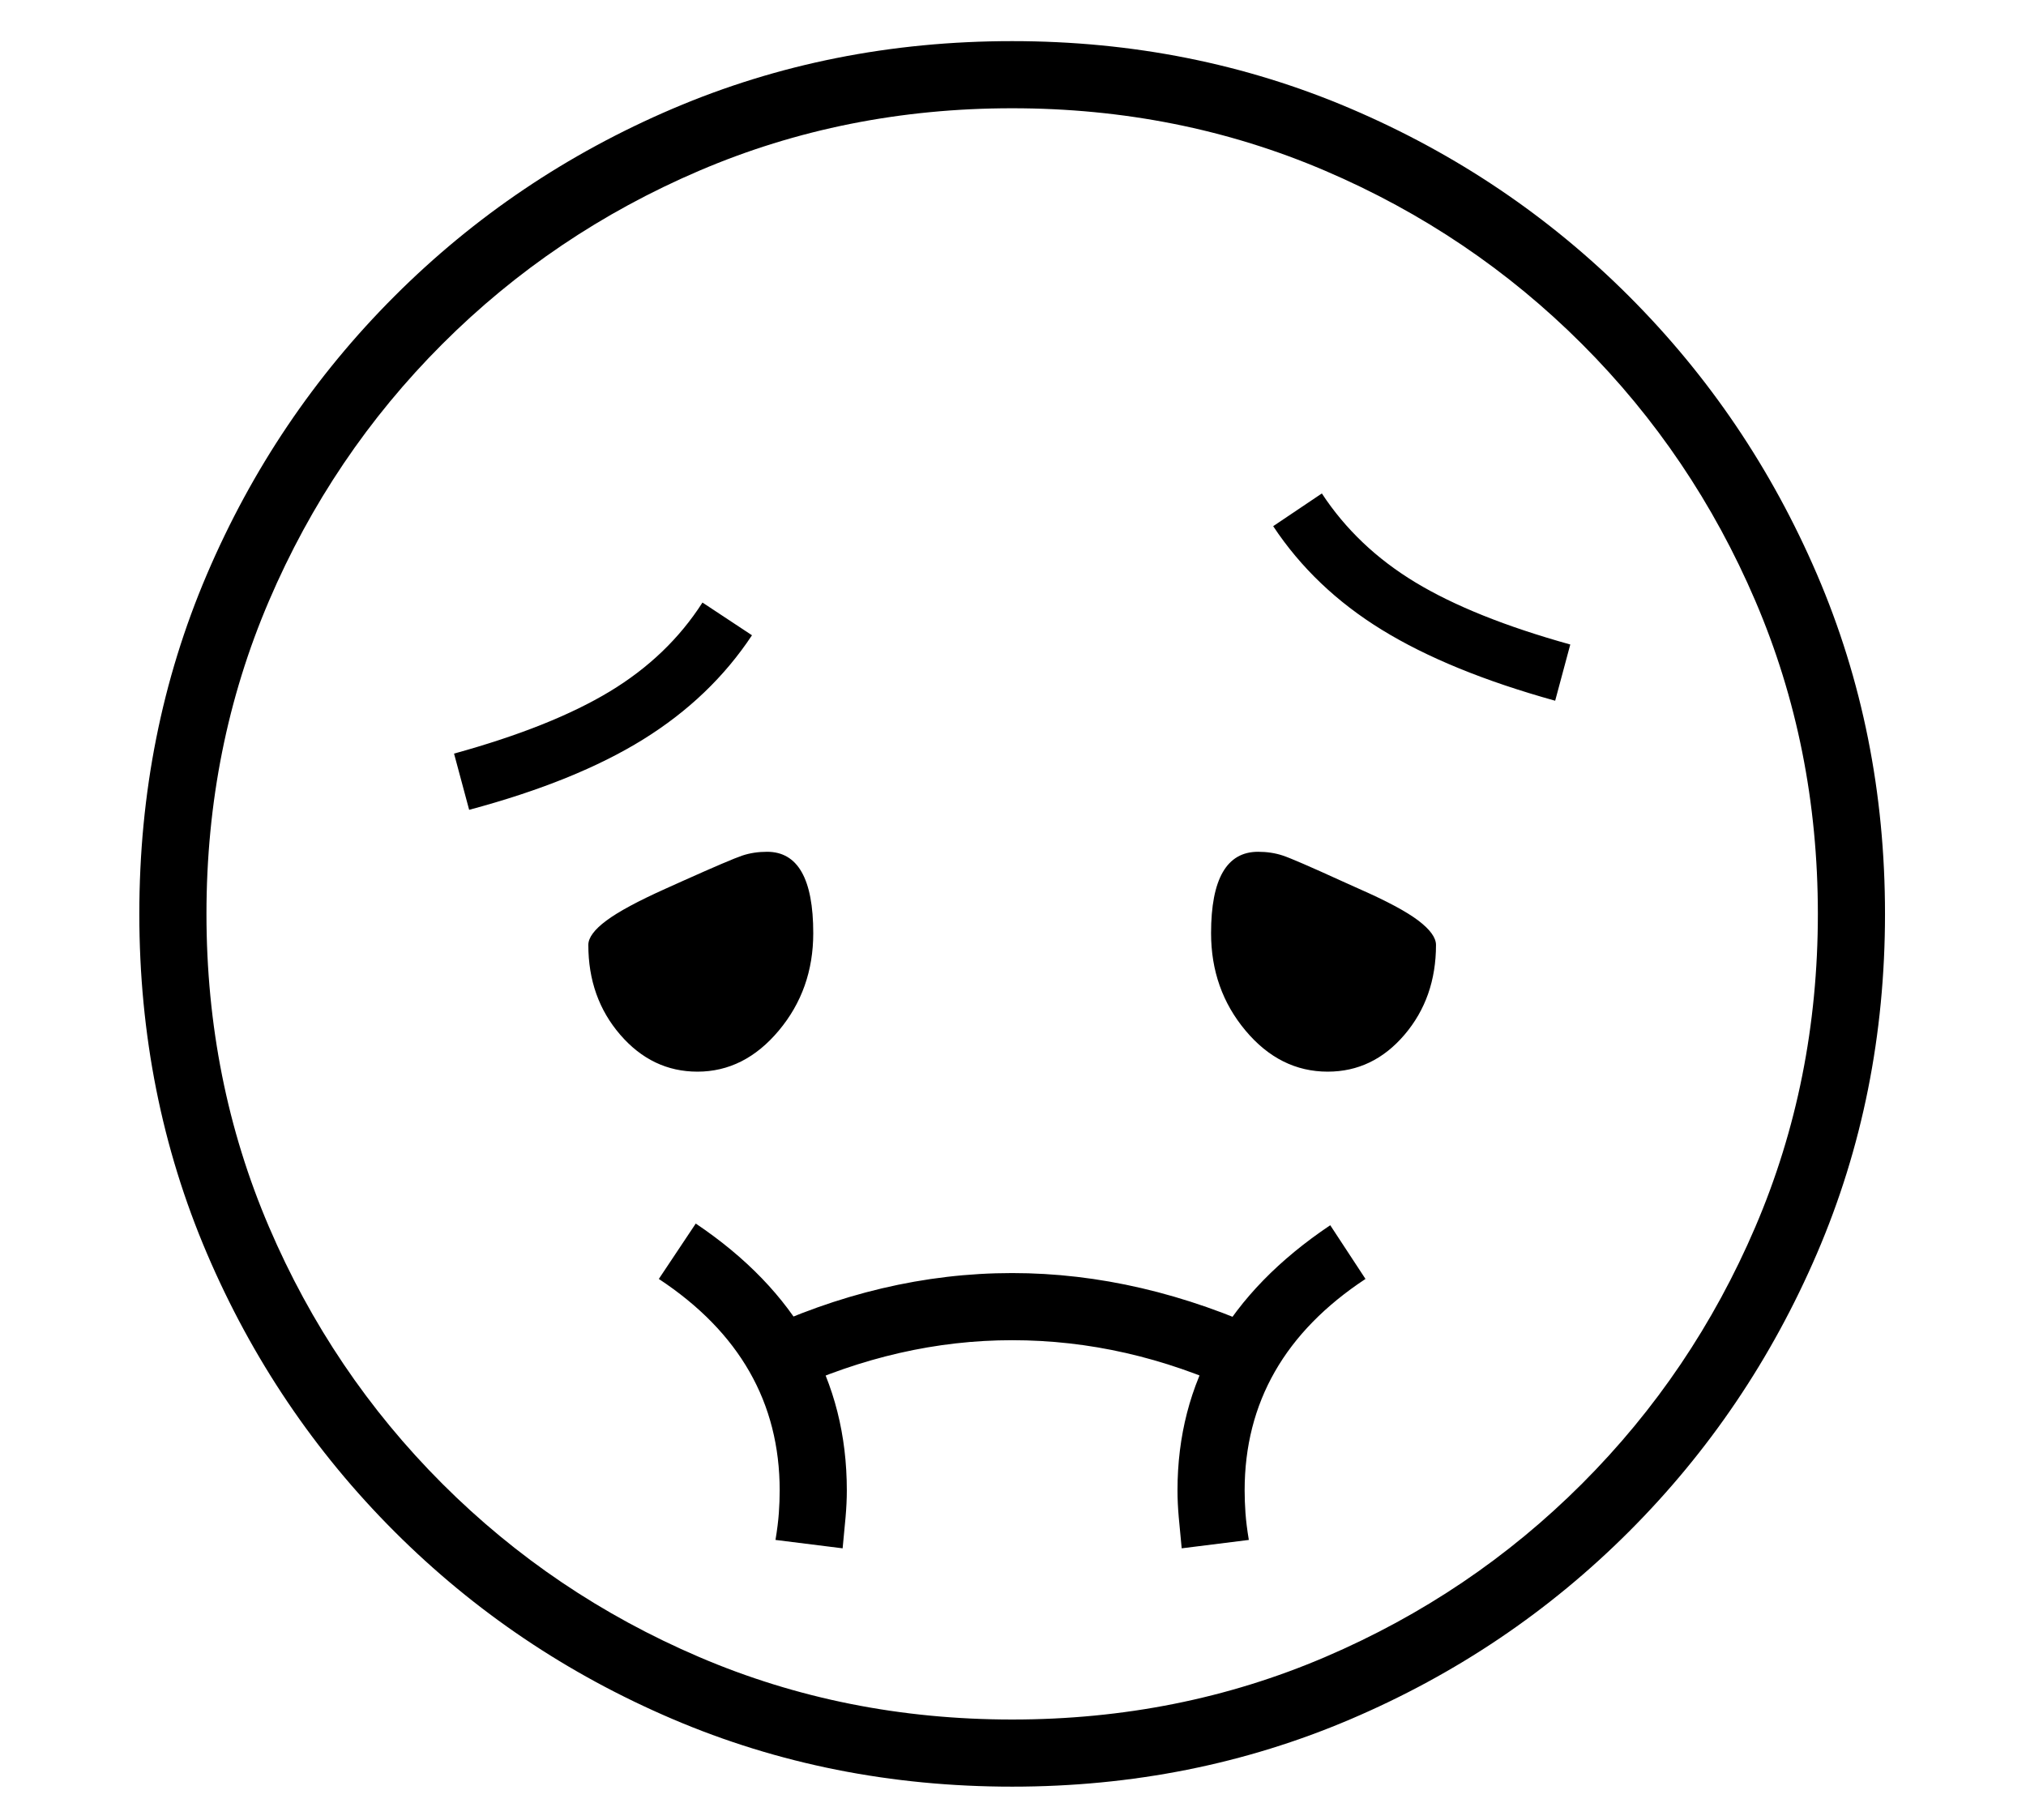 <?xml version="1.0" standalone="no"?>
<!DOCTYPE svg PUBLIC "-//W3C//DTD SVG 1.1//EN" "http://www.w3.org/Graphics/SVG/1.1/DTD/svg11.dtd">
<svg xmlns="http://www.w3.org/2000/svg" xmlns:xlink="http://www.w3.org/1999/xlink" version="1.1"
   viewBox="94 -151 2414 2169">
   <path fill="currentColor"
      d="M1300 1978q-216 0 -404.5 -80.5t-331.5 -223.5t-223.5 -331.5t-80.5 -404.5t80.5 -404.5t223.5 -331.5t331.5 -223.5t404.5 -80.5q215 0 403.5 80.5t331.5 223.5t224 331.5t81 404.5t-81 404.5t-224 331.5t-331.5 223.5t-403.5 80.5zM1098 1694l-80 -10q3 -18 4 -32
t1 -27q0 -157 -144 -252l44 -66q180 121 180 318q0 15 -1.5 32t-3.5 37zM1033 1507l-42 -68q153 -73 309 -73q154 0 309 72l-41 69q-131 -61 -268 -61q-135 0 -267 61zM925 1126q-54 0 -92 -44t-38 -107q0 -13 21.5 -29t70.5 -38l20 -9q58 -26 71.5 -30.5t29.5 -4.5
q55 0 55 97q0 67 -41 116t-97 49zM1502 1694q-2 -20 -3.5 -37t-1.5 -32q0 -194 182 -316l42 64q-144 95 -144 252q0 13 1 27t4 32zM653 814l-18 -67q116 -32 185.5 -74t110.5 -106l59 39q-49 74 -129.5 124t-207.5 84zM1300 1898q199 0 373 -74.5t306 -206.5t206.5 -306
t74.5 -373t-74.5 -373t-206.5 -306t-306 -206.5t-373 -74.5t-373 74.5t-306 206.5t-206.5 306t-74.5 373t74.5 373t206.5 306t306 206.5t373 74.5zM1676 1126q-57 0 -98 -49t-41 -116q0 -97 56 -97q16 0 29.5 4.5t70.5 30.5l20 9q50 22 71 38t21 29q0 63 -37.5 107t-91.5 44
zM1947 684q-126 -35 -206.5 -84.5t-129.5 -123.5l58 -39q42 64 111.5 106t184.5 74z" />
</svg>